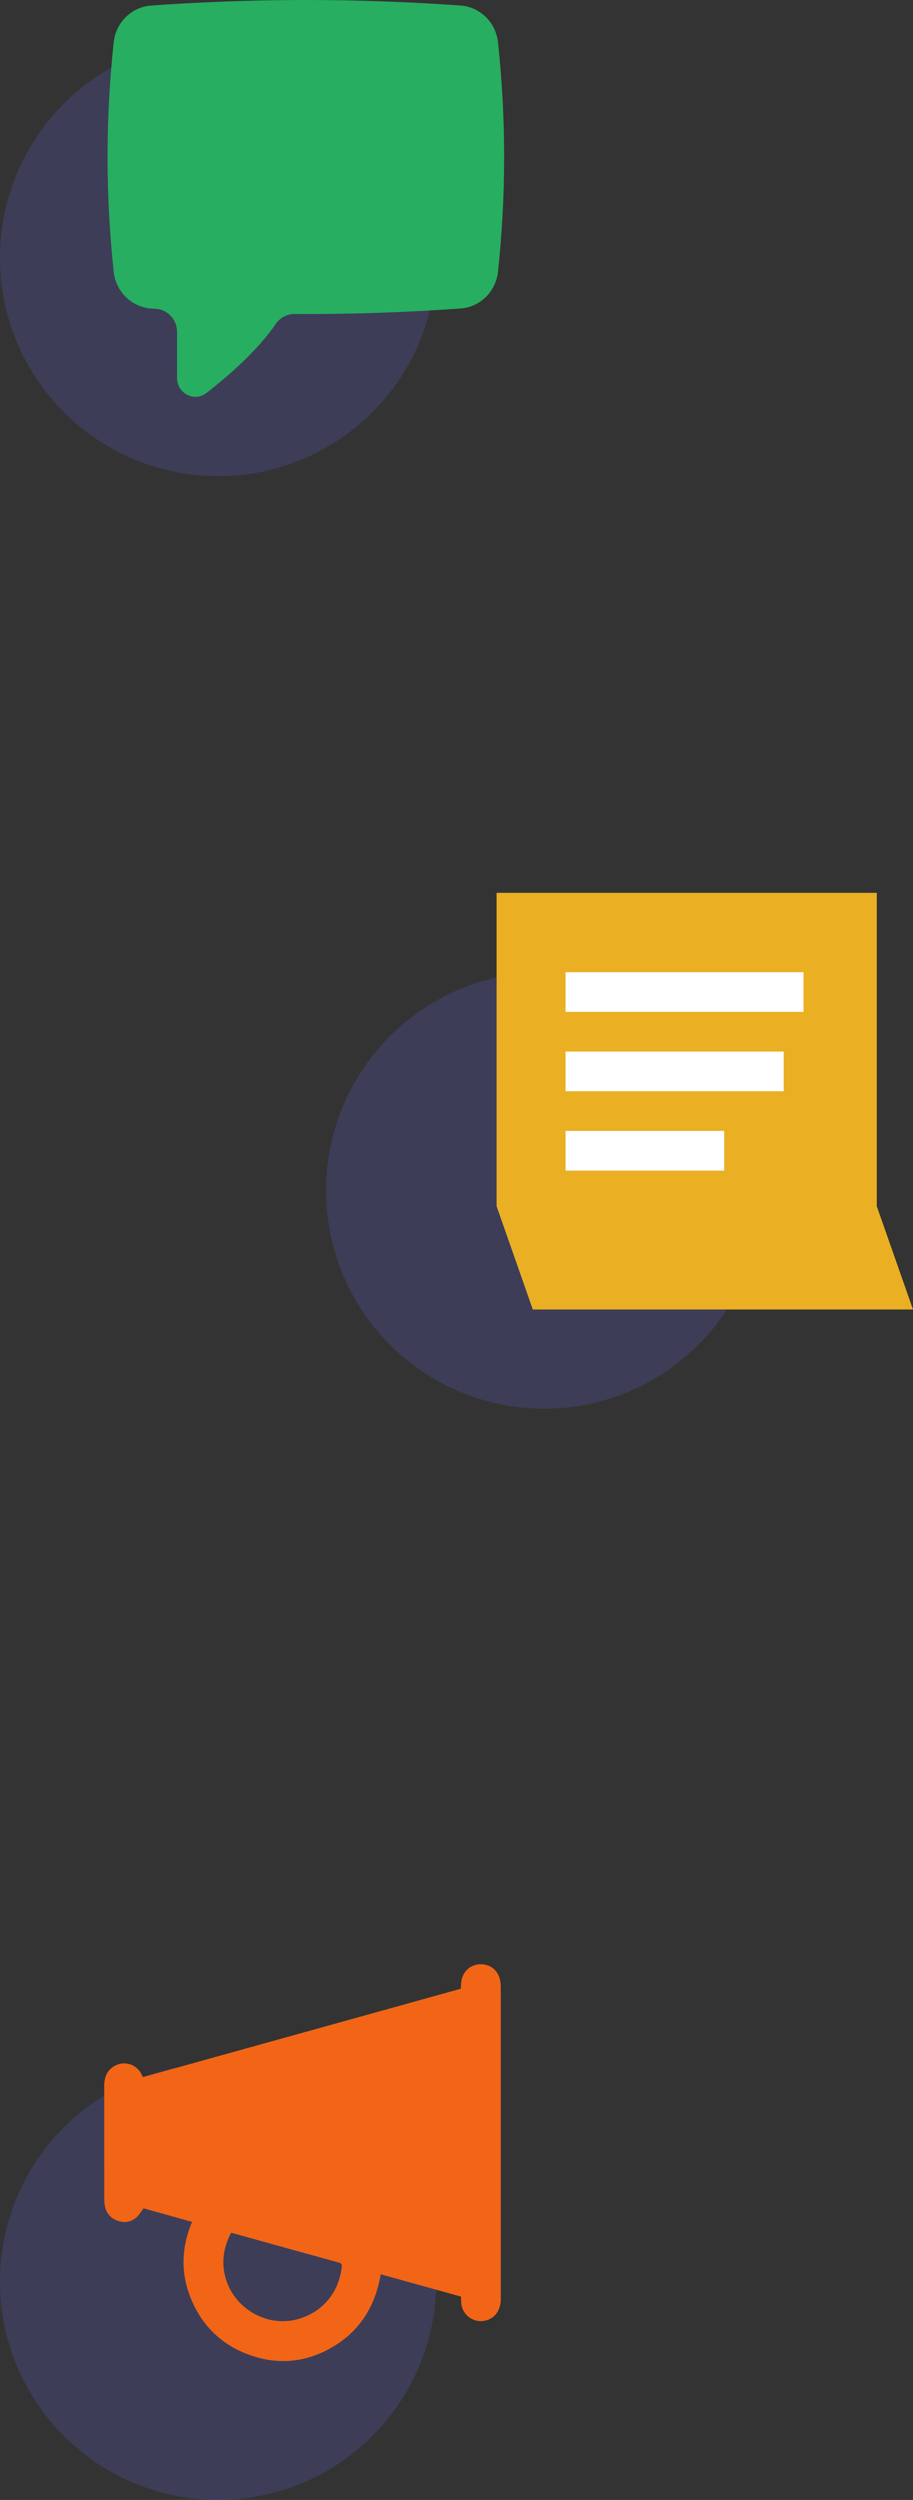 <svg xmlns="http://www.w3.org/2000/svg" width="121" height="331" fill="none" viewBox="0 0 121 331"><rect x="0" y="0" width="121" height="331" fill="#333333" stroke="none"/><ellipse cx="28.907" cy="34.151" fill="#6466EB" opacity=".2" rx="28.907" ry="28.897"/><path fill="#27AE60" d="M15.068 35.975C15.35 38.606 17.438 40.661 20.024 40.846C20.239 40.862 20.451 40.877 20.664 40.891C22.241 41 23.467 42.337 23.467 43.952V50.054C23.467 52.107 25.769 53.272 27.368 52.028C30.287 49.758 34.169 46.383 36.552 42.882C37.115 42.053 38.047 41.57 39.036 41.576C46.371 41.613 53.706 41.373 61.041 40.846C63.086 40.7 64.822 39.389 65.596 37.543C65.802 37.059 65.939 36.535 65.998 35.987C67.084 25.857 67.084 15.725 65.998 5.593C65.715 2.965 63.626 0.919 61.044 0.734C50.117 -0.049 39.191 -0.205 28.265 0.264C25.519 0.38 22.772 0.537 20.026 0.734C17.442 0.919 15.352 2.965 15.069 5.593C13.983 15.721 13.983 25.847 15.068 35.975Z"/><ellipse cx="28.907" cy="302.103" fill="#6466EB" opacity=".2" rx="28.907" ry="28.897"/><path fill="#F26516" d="M61.065 263.316C61.115 262.83 61.101 262.387 61.215 261.982C61.587 260.667 62.677 260.042 63.801 260.072C65.145 260.108 66.116 261.04 66.305 262.345C66.339 262.578 66.368 262.816 66.368 263.051C66.371 276.819 66.371 290.586 66.37 304.351C66.37 305.779 65.722 306.796 64.574 307.184C62.9 307.748 61.172 306.554 61.117 304.792C61.11 304.571 61.115 304.348 61.115 304.083C57.566 303.098 54.029 302.115 50.456 301.122C49.683 305.722 47.313 309.192 43.119 311.268C40.024 312.799 36.762 313.017 33.474 311.942C29.802 310.741 27.108 308.357 25.515 304.835C23.93 301.331 23.941 297.77 25.452 294.188C23.277 293.577 21.13 292.976 19.015 292.383C18.733 292.765 18.506 293.167 18.191 293.479C17.473 294.188 16.588 294.366 15.644 294.05C14.685 293.731 14.075 293.058 13.895 292.046C13.839 291.741 13.816 291.426 13.816 291.118C13.813 286.131 13.811 281.14 13.814 276.149C13.816 275.005 14.196 274.054 15.267 273.491C16.511 272.838 18.051 273.315 18.713 274.555C18.79 274.696 18.856 274.844 18.944 275.019C32.992 271.116 47.036 267.214 61.065 263.316ZM30.628 295.619C29.725 297.351 29.393 299.073 29.735 300.938C30.523 305.236 34.972 308.164 39.207 307.128C42.612 306.297 44.916 303.635 45.291 300.135C45.328 299.778 45.251 299.664 44.905 299.569C40.966 298.491 37.033 297.393 33.098 296.301C32.277 296.074 31.456 295.848 30.628 295.619Z"/><ellipse cx="72.118" cy="157.619" fill="#6466EB" opacity=".2" rx="28.907" ry="28.897"/><path fill="#EAAF23" d="M116.201 118.214H65.814V159.709L70.613 173.381H121L116.201 159.709V118.214Z"/><rect width="31.535" height="5.254" x="74.953" y="128.722" fill="#fff"/><rect width="28.907" height="5.254" x="74.953" y="139.23" fill="#fff"/><rect width="21.023" height="5.254" x="74.953" y="149.738" fill="#fff"/></svg>